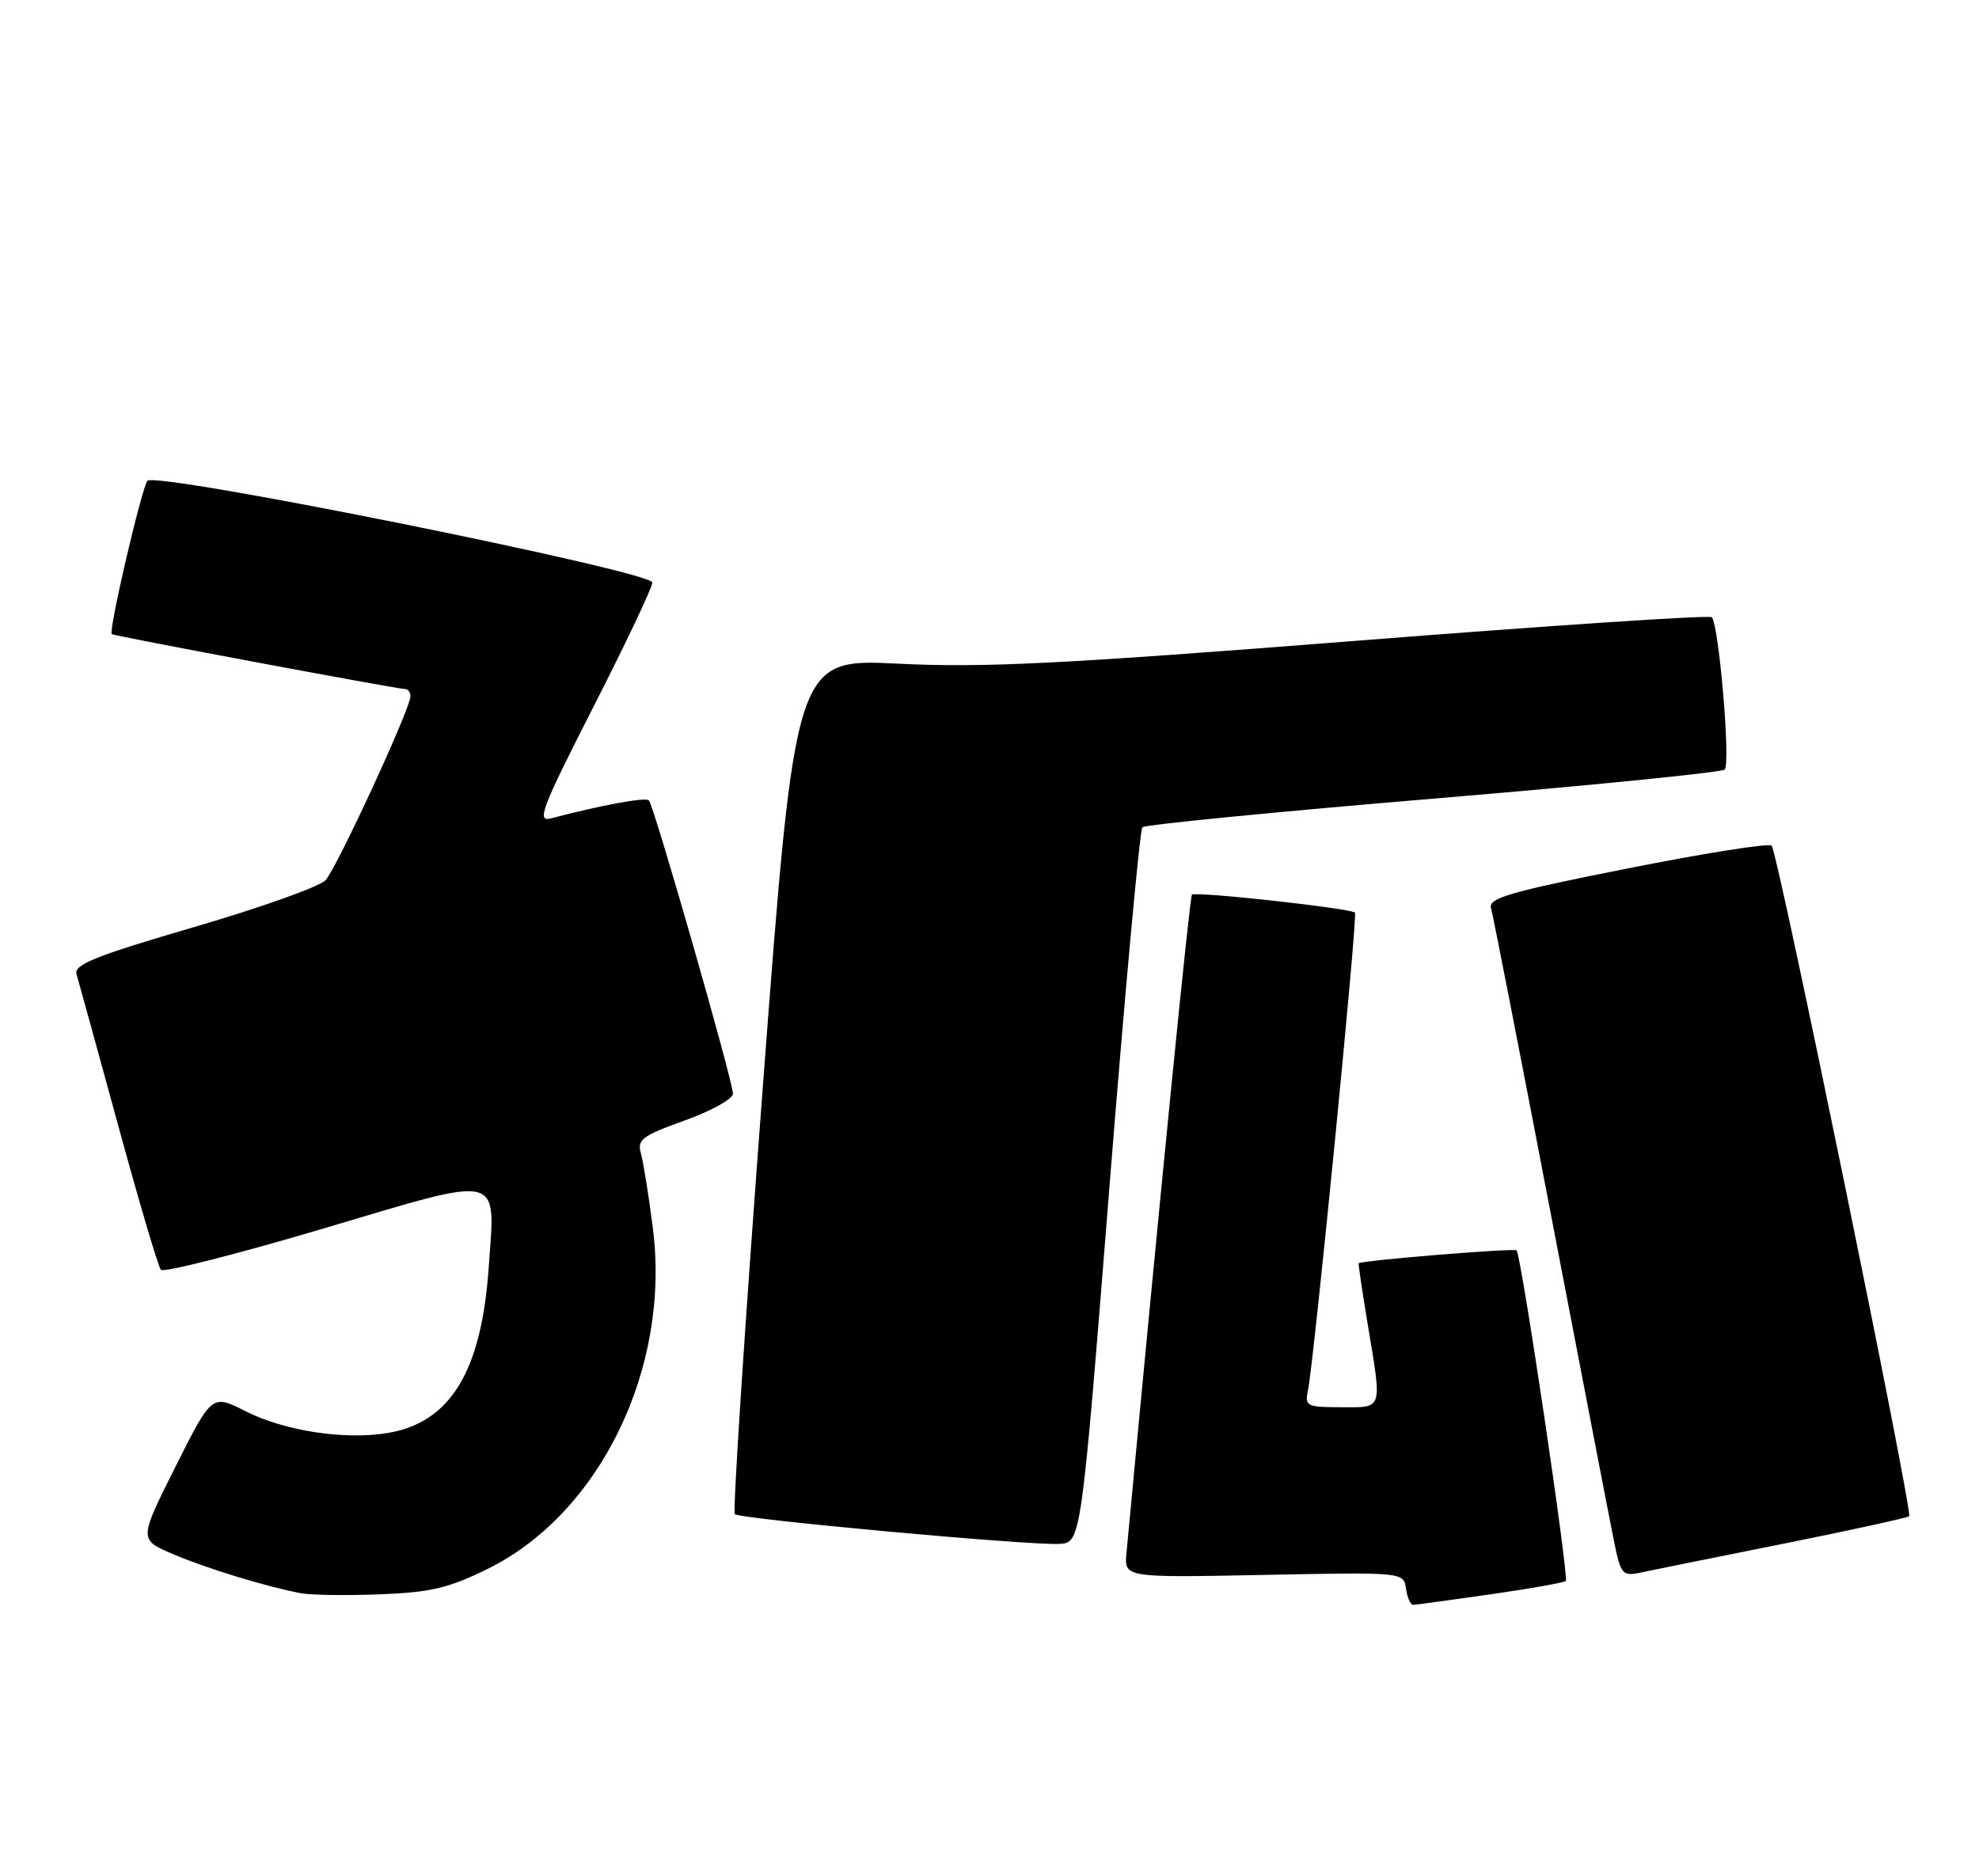 <?xml version="1.0" encoding="UTF-8" standalone="no"?>
<!DOCTYPE svg PUBLIC "-//W3C//DTD SVG 1.1//EN" "http://www.w3.org/Graphics/SVG/1.1/DTD/svg11.dtd" >
<svg xmlns="http://www.w3.org/2000/svg" xmlns:xlink="http://www.w3.org/1999/xlink" version="1.1" viewBox="0 0 270 256">
 <g >
 <path fill="currentColor"
d=" M 203.36 217.53 C 208.78 216.75 213.40 215.93 213.62 215.71 C 214.09 215.24 207.54 171.19 206.91 170.60 C 206.56 170.27 185.73 171.97 185.37 172.36 C 185.30 172.44 185.84 176.10 186.57 180.50 C 188.58 192.61 188.76 192.00 182.98 192.00 C 178.30 192.00 177.99 191.85 178.44 189.75 C 179.27 185.80 185.26 124.93 184.86 124.52 C 184.26 123.92 163.08 121.59 162.62 122.07 C 162.31 122.41 158.37 161.99 153.69 211.88 C 153.37 215.26 153.37 215.26 172.44 214.88 C 191.50 214.50 191.50 214.50 191.82 216.75 C 192.00 217.99 192.45 218.99 192.82 218.97 C 193.19 218.95 197.94 218.30 203.36 217.53 Z  M 66.51 214.07 C 81.87 206.51 91.52 186.63 89.07 167.56 C 88.51 163.13 87.77 158.54 87.44 157.37 C 86.90 155.49 87.61 154.96 93.41 152.88 C 97.04 151.58 100.00 149.93 100.00 149.22 C 100.00 147.53 89.21 109.88 88.53 109.20 C 88.07 108.74 81.96 109.87 75.20 111.65 C 73.17 112.19 73.81 110.49 80.95 96.47 C 85.38 87.78 89.00 80.14 89.00 79.48 C 89.00 77.96 21.25 64.30 20.12 65.60 C 19.34 66.49 14.76 86.15 15.25 86.52 C 15.58 86.78 54.27 94.02 55.25 94.01 C 55.66 94.00 56.00 94.45 56.00 95.01 C 56.00 96.66 45.98 118.37 44.42 120.09 C 43.63 120.96 35.56 123.84 26.47 126.49 C 13.10 130.40 10.05 131.61 10.44 132.91 C 10.70 133.78 13.25 143.05 16.11 153.50 C 18.96 163.95 21.59 172.84 21.95 173.25 C 22.31 173.66 32.25 171.14 44.05 167.64 C 68.95 160.25 67.58 159.92 66.67 173.00 C 65.68 187.13 61.45 194.07 52.94 195.51 C 47.07 196.50 38.83 195.25 33.49 192.54 C 28.91 190.22 28.91 190.22 23.93 200.14 C 18.96 210.05 18.96 210.05 23.53 212.01 C 28.07 213.96 36.18 216.45 41.00 217.37 C 42.38 217.64 47.24 217.71 51.81 217.53 C 58.72 217.27 61.21 216.68 66.51 214.07 Z  M 243.29 210.63 C 252.52 208.78 260.25 207.08 260.47 206.87 C 261.01 206.32 242.53 116.20 241.71 115.38 C 241.35 115.01 232.48 116.42 222.00 118.50 C 206.01 121.68 203.03 122.54 203.42 123.89 C 203.68 124.78 207.30 143.28 211.46 165.00 C 215.63 186.72 219.52 206.89 220.11 209.81 C 221.11 214.86 221.30 215.09 223.83 214.56 C 225.30 214.24 234.05 212.48 243.29 210.63 Z  M 151.36 162.00 C 153.48 135.32 155.51 113.22 155.86 112.87 C 156.21 112.52 174.05 110.77 195.50 108.97 C 216.95 107.18 234.86 105.39 235.30 105.00 C 236.14 104.27 234.52 85.19 233.54 84.21 C 233.23 83.90 211.28 85.36 184.76 87.45 C 144.69 90.60 134.17 91.13 122.52 90.55 C 108.50 89.86 108.50 89.86 104.10 147.94 C 101.68 179.89 99.95 206.28 100.25 206.59 C 100.92 207.25 140.20 210.86 144.50 210.65 C 147.50 210.50 147.50 210.50 151.36 162.00 Z "/>
</g>
</svg>